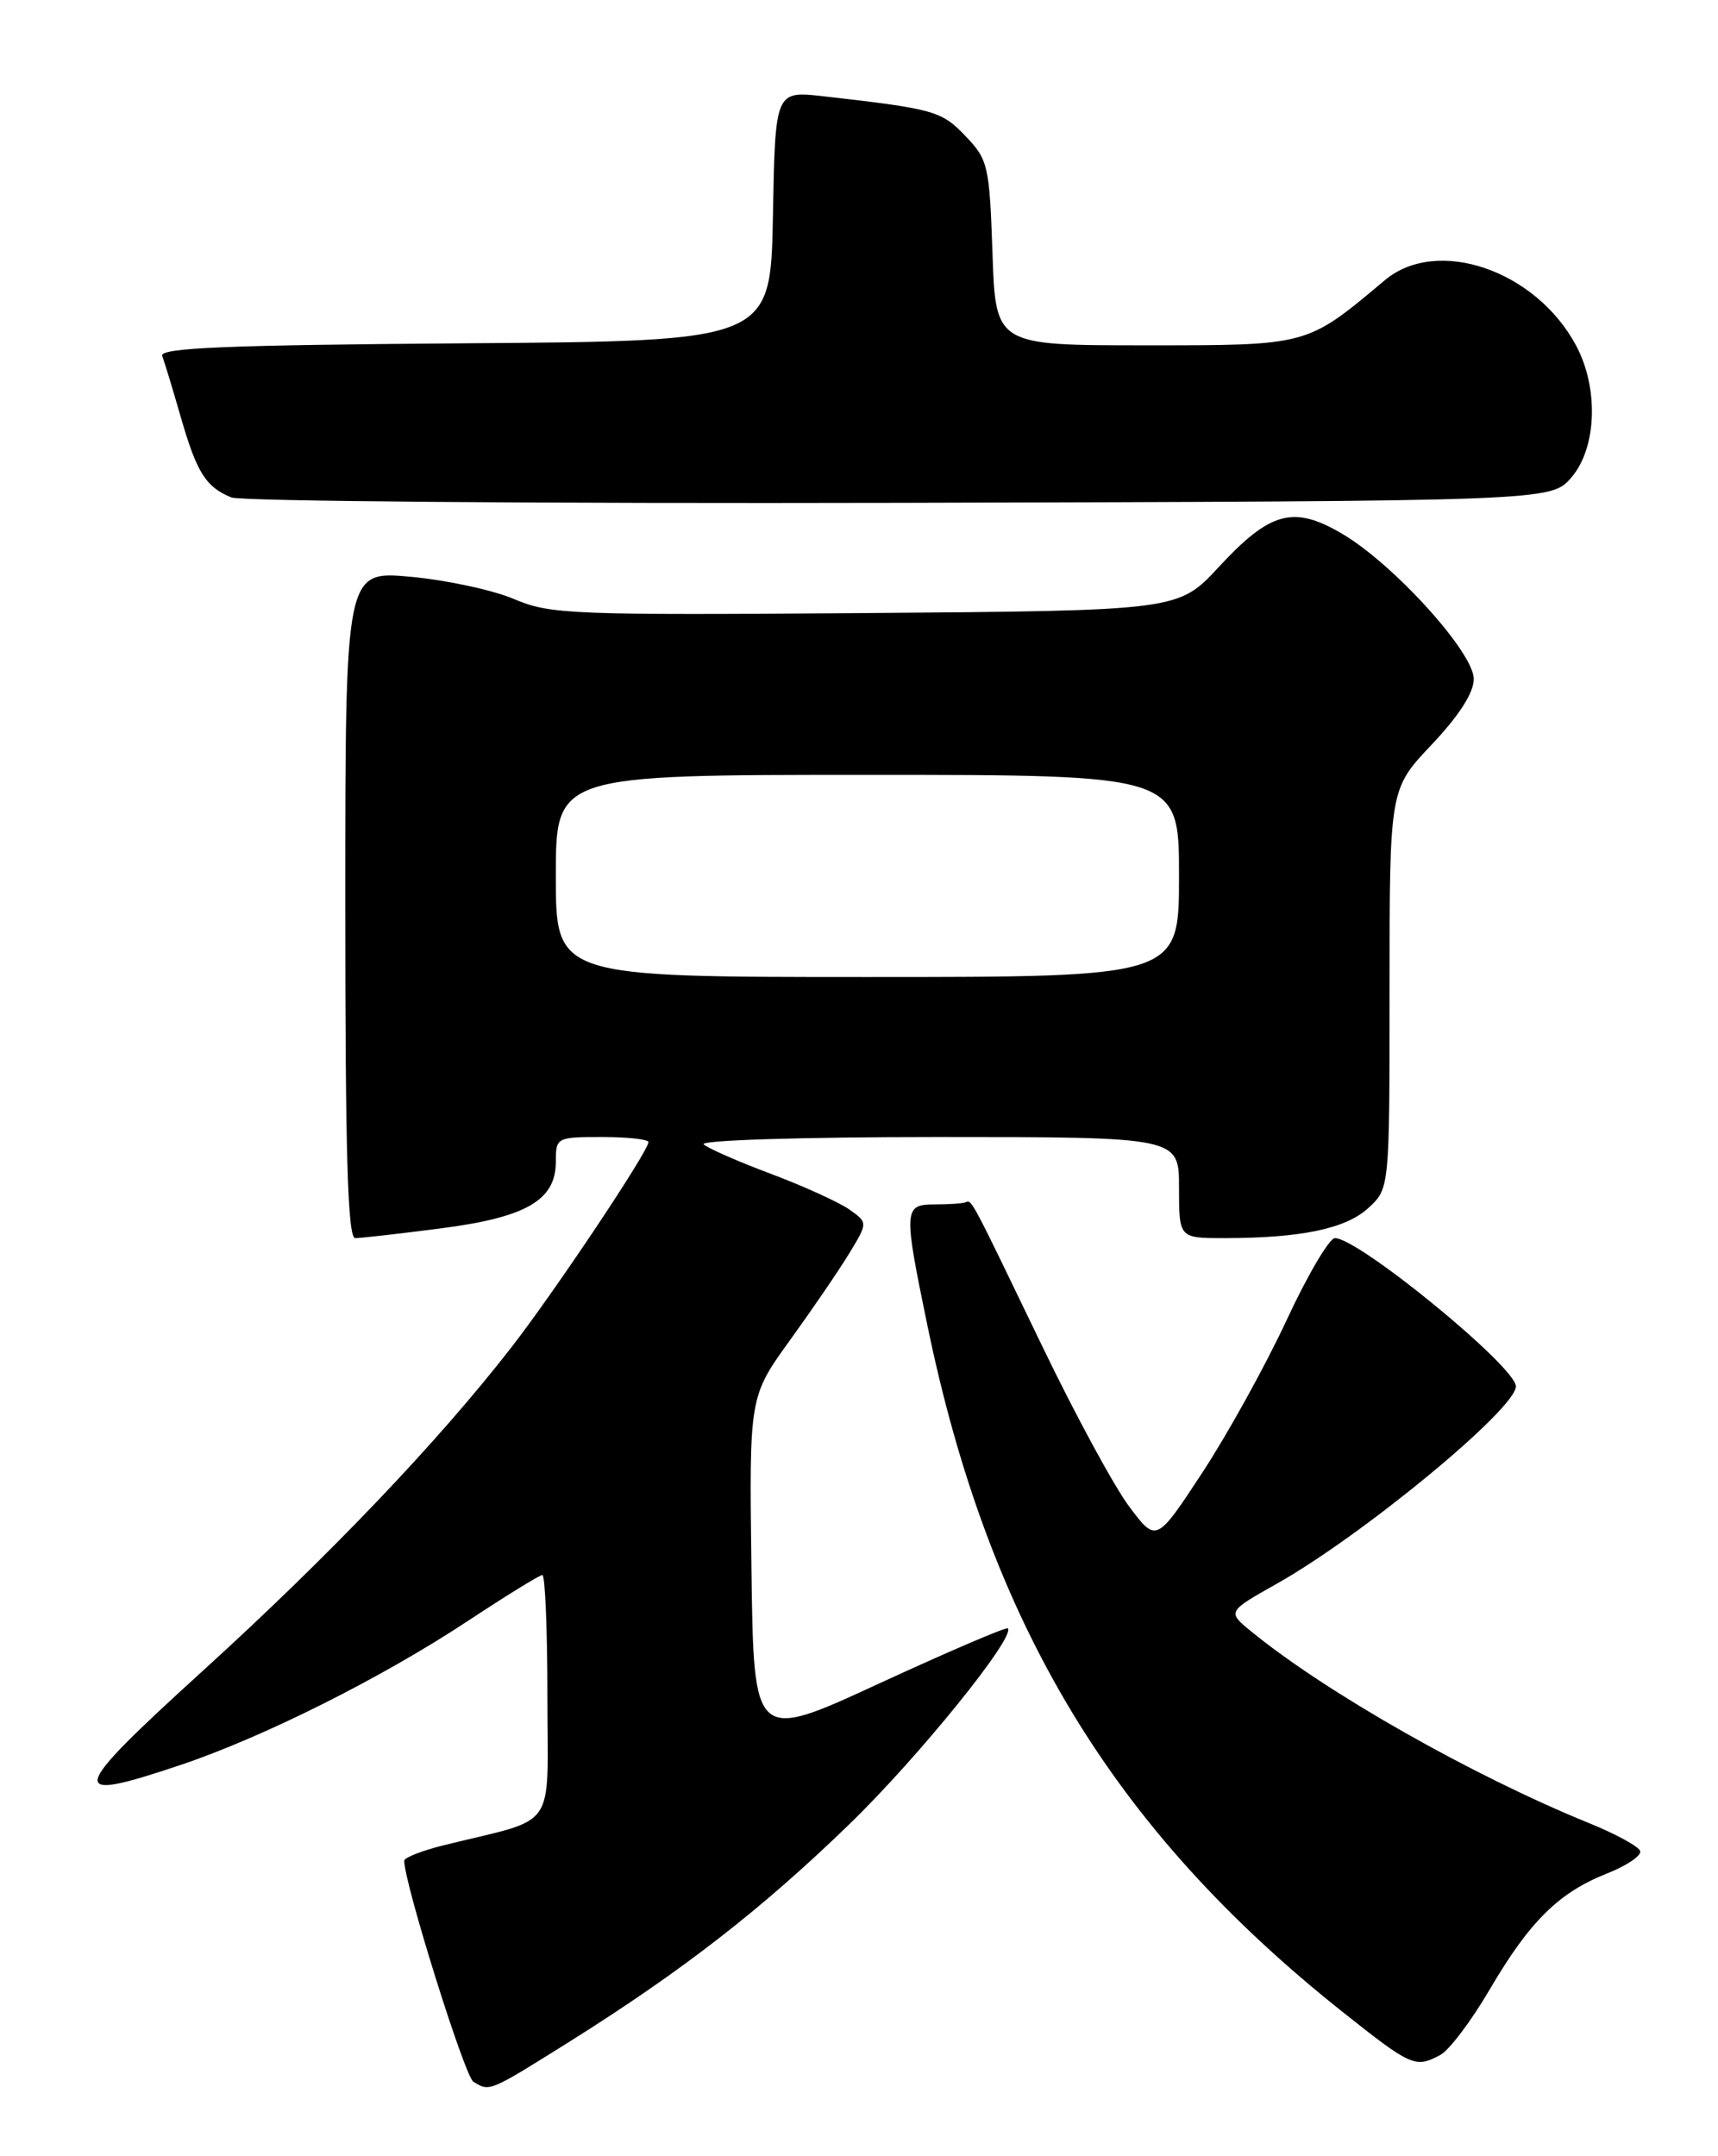 <?xml version="1.0" encoding="UTF-8" standalone="no"?>
<!DOCTYPE svg PUBLIC "-//W3C//DTD SVG 1.1//EN" "http://www.w3.org/Graphics/SVG/1.1/DTD/svg11.dtd" >
<svg xmlns="http://www.w3.org/2000/svg" xmlns:xlink="http://www.w3.org/1999/xlink" version="1.1" viewBox="0 0 204 256">
 <g >
 <path fill="currentColor"
d=" M 67.60 242.42 C 80.96 234.04 90.48 226.66 100.86 216.58 C 109.05 208.65 120.64 194.31 119.67 193.33 C 119.48 193.15 112.62 196.09 104.41 199.87 C 89.50 206.76 89.50 206.76 89.23 186.30 C 88.96 165.84 88.96 165.84 93.77 159.17 C 96.42 155.50 99.60 150.85 100.83 148.83 C 103.06 145.16 103.06 145.16 100.82 143.58 C 99.58 142.72 95.40 140.82 91.54 139.37 C 87.67 137.92 84.07 136.34 83.55 135.87 C 83.01 135.38 95.08 135.00 111.30 135.00 C 140.00 135.00 140.00 135.00 140.00 141.00 C 140.00 147.00 140.00 147.00 145.36 147.00 C 154.48 147.00 159.84 145.88 162.50 143.41 C 165.00 141.10 165.00 141.10 165.00 117.39 C 165.00 93.69 165.00 93.69 170.00 88.41 C 173.26 84.96 175.00 82.25 175.00 80.62 C 175.00 77.46 165.45 66.93 159.33 63.35 C 153.58 59.98 150.82 60.73 144.71 67.33 C 139.92 72.50 139.92 72.50 102.76 72.79 C 67.84 73.05 65.32 72.95 61.05 71.13 C 58.55 70.06 53.01 68.87 48.75 68.48 C 41.00 67.77 41.00 67.77 41.00 107.38 C 41.00 137.20 41.29 147.00 42.18 147.00 C 42.83 147.00 47.35 146.49 52.22 145.86 C 62.47 144.55 66.00 142.52 66.00 137.93 C 66.00 135.05 66.09 135.00 71.50 135.00 C 74.53 135.00 77.00 135.27 77.00 135.60 C 77.00 136.68 65.85 153.38 60.70 160.00 C 51.99 171.21 39.13 184.69 24.12 198.34 C 8.04 212.96 7.76 214.15 21.42 209.56 C 31.31 206.24 45.41 199.17 55.65 192.39 C 60.14 189.43 64.08 187.00 64.40 187.00 C 64.73 187.00 65.00 193.51 65.00 201.46 C 65.00 217.69 66.38 215.70 52.75 219.07 C 50.14 219.71 48.00 220.55 48.00 220.93 C 48.00 223.59 55.17 246.49 56.20 247.15 C 58.14 248.37 58.02 248.42 67.60 242.42 Z  M 171.03 243.98 C 172.08 243.42 174.71 239.94 176.88 236.23 C 181.62 228.14 185.07 224.72 190.79 222.45 C 193.15 221.52 194.94 220.31 194.76 219.77 C 194.58 219.23 191.84 217.73 188.67 216.45 C 174.84 210.82 157.51 200.99 148.60 193.72 C 145.71 191.36 145.71 191.36 151.60 188.04 C 161.81 182.29 180.00 167.28 180.00 164.60 C 180.00 162.28 161.34 147.00 158.51 147.00 C 157.85 147.00 155.26 151.39 152.77 156.75 C 150.28 162.11 145.78 170.25 142.77 174.84 C 137.30 183.17 137.30 183.17 134.06 178.84 C 132.28 176.45 127.68 167.97 123.84 160.00 C 115.11 141.90 115.41 142.45 114.64 142.75 C 114.29 142.89 112.65 143.00 111.00 143.00 C 107.30 143.00 107.27 143.57 110.11 157.31 C 117.45 192.86 132.18 217.22 159.38 238.84 C 167.60 245.37 168.06 245.57 171.03 243.98 Z  M 186.59 56.69 C 189.61 53.18 189.86 46.08 187.14 41.01 C 182.35 32.07 170.65 28.07 164.45 33.26 C 155.10 41.10 155.47 41.00 135.97 41.00 C 118.22 41.00 118.22 41.00 117.85 30.05 C 117.49 19.63 117.33 18.96 114.64 16.15 C 111.78 13.16 110.94 12.93 97.78 11.43 C 92.05 10.78 92.05 10.78 91.78 25.64 C 91.50 40.50 91.50 40.50 55.15 40.76 C 26.77 40.97 18.90 41.30 19.26 42.26 C 19.52 42.94 20.51 46.20 21.46 49.50 C 23.37 56.12 24.43 57.82 27.47 59.06 C 28.58 59.52 64.30 59.80 106.84 59.70 C 184.17 59.50 184.17 59.50 186.59 56.69 Z  M 66.00 104.00 C 66.00 92.00 66.00 92.00 103.00 92.00 C 140.00 92.00 140.00 92.00 140.00 104.00 C 140.00 116.00 140.00 116.00 103.00 116.00 C 66.00 116.00 66.00 116.00 66.00 104.00 Z "/>
</g>
</svg>
